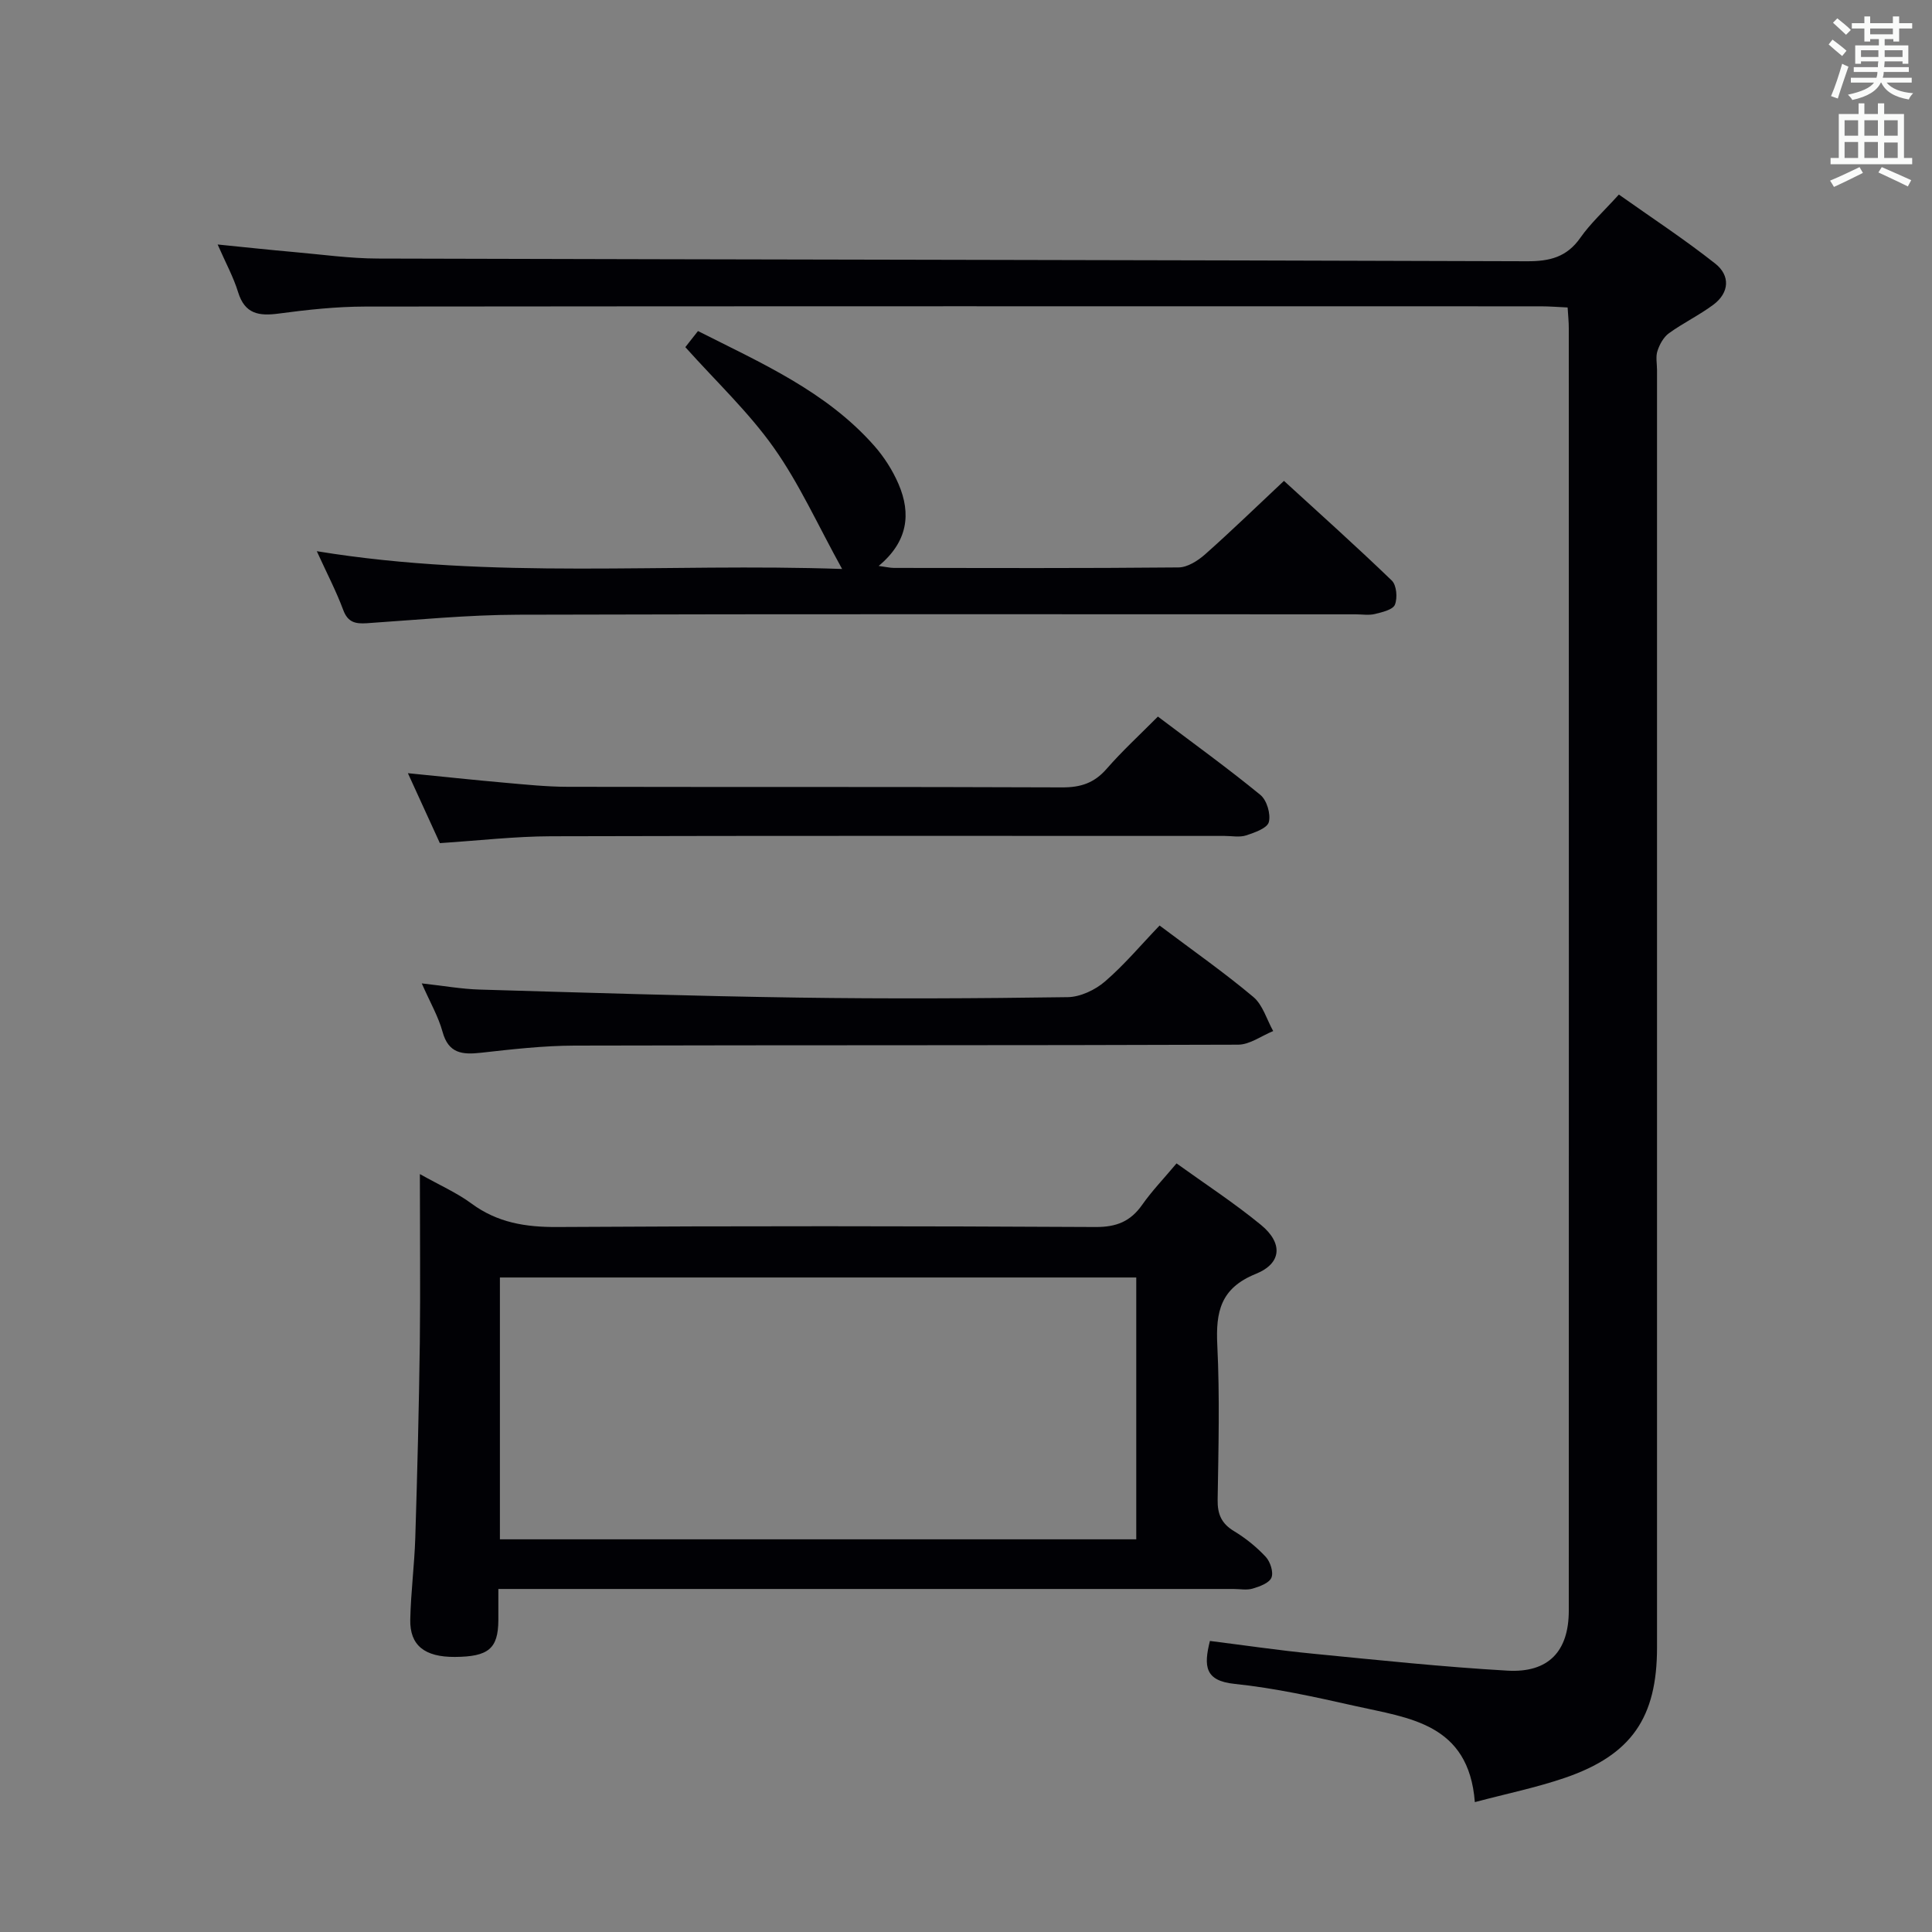 <svg enable-background="new 0 0 400 400" viewBox="0 0 400 400" xmlns="http://www.w3.org/2000/svg"><rect x="0" y="0" width="400" height="400" fill="#808080" stroke="none"/><g fill="#010105"><path d="m324.56 63.66c-1.95-.09-3.74-.24-5.53-.24-81.15-.01-162.31-.04-243.46.05-5.96.01-11.95.66-17.86 1.45-4.1.55-7.02.1-8.41-4.42-.96-3.13-2.57-6.06-4.24-9.88 5.72.57 10.74 1.12 15.77 1.56 5.78.51 11.58 1.33 17.37 1.35 79.32.22 158.63.29 237.95.56 4.7.02 8.24-.85 11.05-4.87 2.08-2.97 4.83-5.47 7.97-8.94 6.64 4.71 13.53 9.22 19.97 14.31 3.1 2.45 2.94 6-.41 8.5-2.91 2.17-6.25 3.77-9.19 5.9-1.12.81-1.94 2.31-2.38 3.67-.4 1.2-.09 2.64-.09 3.97v264.46c0 14.5-5.27 22.23-18.98 26.96-5.9 2.03-12.07 3.29-18.74 5.06-1.26-16.35-13.68-17.4-24.81-19.91-8.24-1.85-16.55-3.7-24.94-4.57-6.13-.64-6.42-3.62-5.1-8.89 7.09.89 14.24 1.95 21.43 2.65 13.39 1.31 26.78 2.73 40.2 3.5 8.49.48 12.67-4.03 12.67-12.42.02-88.49.02-176.97 0-265.46.01-1.31-.14-2.61-.24-4.35z"/><path d="m86.93 243.08c4.15 2.33 7.68 3.88 10.7 6.11 5.37 3.96 11.19 4.89 17.75 4.85 37.15-.23 74.3-.2 111.46 0 4.31.02 7.21-1.15 9.63-4.59 2-2.85 4.44-5.39 7.12-8.58 5.85 4.21 11.92 8.17 17.49 12.74 4.56 3.75 4.33 7.95-1.07 10.13-7.34 2.96-8.32 7.88-7.98 14.78.52 10.64.24 21.32.07 31.98-.05 3 .79 4.94 3.41 6.52 2.39 1.44 4.65 3.27 6.55 5.31.94 1.01 1.64 3.18 1.18 4.3s-2.43 1.84-3.88 2.27c-1.22.37-2.64.08-3.98.08-48.48 0-96.96 0-145.44 0-1.99 0-3.98 0-6.76 0 0 2.33.01 4.41 0 6.5-.05 5.85-2.04 7.52-8.98 7.57-6.26.04-9.38-2.37-9.26-7.75.12-5.64.86-11.27 1.04-16.91.42-13.47.76-26.94.94-40.41.13-11.29.01-22.61.01-34.9zm148.32 75.62c0-18.23 0-36.13 0-54.21-44.07 0-87.8 0-131.75 0v54.21z"/><path d="m65.59 114.12c36.45 5.97 72.34 2.4 108.76 3.68-5.02-9.07-8.84-17.62-14.15-25.12-5.23-7.39-11.97-13.72-18.31-20.81.52-.66 1.41-1.8 2.62-3.33 13.1 6.63 26.53 12.48 36.47 23.73 2.06 2.33 3.82 5.09 5.05 7.94 2.66 6.18 1.92 11.95-4.11 16.96 1.59.21 2.36.41 3.13.41 19.65.02 39.31.09 58.96-.1 1.85-.02 3.97-1.37 5.46-2.68 5.35-4.74 10.49-9.73 16.36-15.24 7.08 6.48 14.84 13.42 22.33 20.64.99.96 1.21 3.59.64 5-.42 1.04-2.63 1.55-4.13 1.92-1.26.31-2.65.07-3.98.07-57.8 0-115.59-.09-173.39.08-10.44.03-20.89 1.06-31.32 1.76-2.42.16-3.97-.17-4.93-2.77-1.45-3.89-3.38-7.58-5.46-12.14z"/><path d="m239.73 148.36c7.27 5.49 14.41 10.64 21.21 16.21 1.34 1.09 2.19 3.96 1.76 5.63-.32 1.26-2.94 2.18-4.7 2.76-1.36.44-2.97.11-4.47.11-46.48 0-92.97-.06-139.45.07-7.45.02-14.9.89-23.01 1.42-1.93-4.23-4.11-8.98-6.62-14.48 7.16.71 13.64 1.41 20.12 1.98 4.3.38 8.62.83 12.93.84 34.15.07 68.31-.02 102.46.12 3.79.01 6.59-.91 9.12-3.8 3.26-3.74 6.93-7.11 10.65-10.86z"/><path d="m240.08 191.62c7 5.26 13.42 9.76 19.4 14.78 1.97 1.65 2.78 4.67 4.12 7.07-2.42.98-4.83 2.81-7.26 2.82-45.8.17-91.6.07-137.4.19-6.45.02-12.93.76-19.35 1.48-3.87.43-6.74.17-7.97-4.35-.86-3.13-2.55-6.04-4.3-10.01 4.57.51 8.26 1.17 11.97 1.28 21.93.64 43.87 1.34 65.81 1.66 18.65.27 37.31.18 55.96-.09 2.62-.04 5.68-1.49 7.71-3.24 4.02-3.46 7.46-7.58 11.31-11.59z"/></g><path d="m378.6 9.2.8-1c.9.7 1.9 1.4 2.9 2.3l-.9 1.1c-1.1-.9-2-1.7-2.8-2.4zm.5 10.7c.9-2.1 1.6-4.3 2.3-6.7.4.2.8.4 1.3.6-.7 2.1-1.5 4.3-2.2 6.6zm.4-15.2.9-.9c1 .8 2 1.6 2.8 2.4l-1 1c-1-.9-1.9-1.8-2.7-2.5zm12.5-1.3h1.2v1.4h2.7v1.1h-2.7v2.7h-1.2v-.5h-1.8v1.3h4.9v3.8h-1.2v-.5h-3.7c0 .4-.1.9-.1 1.2h5.1v1h-5.2c0 .5-.1.9-.2 1.2h6v1h-5.2c1.1 1.3 2.9 2 5.5 2.2-.4.4-.7.8-.9 1.3-2.9-.5-4.8-1.6-5.7-3.5h-.1c-.8 1.7-2.7 2.9-5.9 3.6-.2-.4-.6-.8-.9-1.1 2.8-.6 4.6-1.4 5.4-2.5h-4.8v-1h5.3c.1-.3.2-.7.2-1.2h-4.9v-1h5c0-.4 0-.8.1-1.2h-3.6v.5h-1.2v-3.8h4.9v-1.3h-1.8v.5h-1.2v-2.7h-2.6v-1.1h2.6v-1.4h1.2v1.4h4.7v-1.4zm-6.7 8.4h3.6c0-.4 0-.9 0-1.4h-3.6zm1.9-4.7h4.7v-1.2h-4.7zm6.7 3.3h-3.7v1.4h3.7z" fill="#fafbfa"/><path d="m384.7 21.4h1.3v2.2h2.8v-2.2h1.3v2.2h4.1v9.1h1.7v1.3h-16.9v-1.3h1.7v-9.1h4.1v-2.2zm.3 13.2.7 1.2c-1.8.9-3.8 1.9-6 2.9-.2-.4-.5-.8-.8-1.3 2.4-1 4.4-2 6.1-2.8zm-3.1-6.5h2.8v-3.2h-2.8zm0 4.6h2.8v-3.3h-2.8zm4.1-4.6h2.8v-3.2h-2.8zm0 4.6h2.8v-3.3h-2.8zm3.6 1.9c2.1.9 4.1 1.8 6.1 2.7l-.7 1.3c-2.2-1.1-4.2-2-6.1-2.9zm3.3-9.7h-2.8v3.2h2.8zm-2.8 7.8h2.8v-3.2h-2.8z" fill="#fafbfa"/></svg>